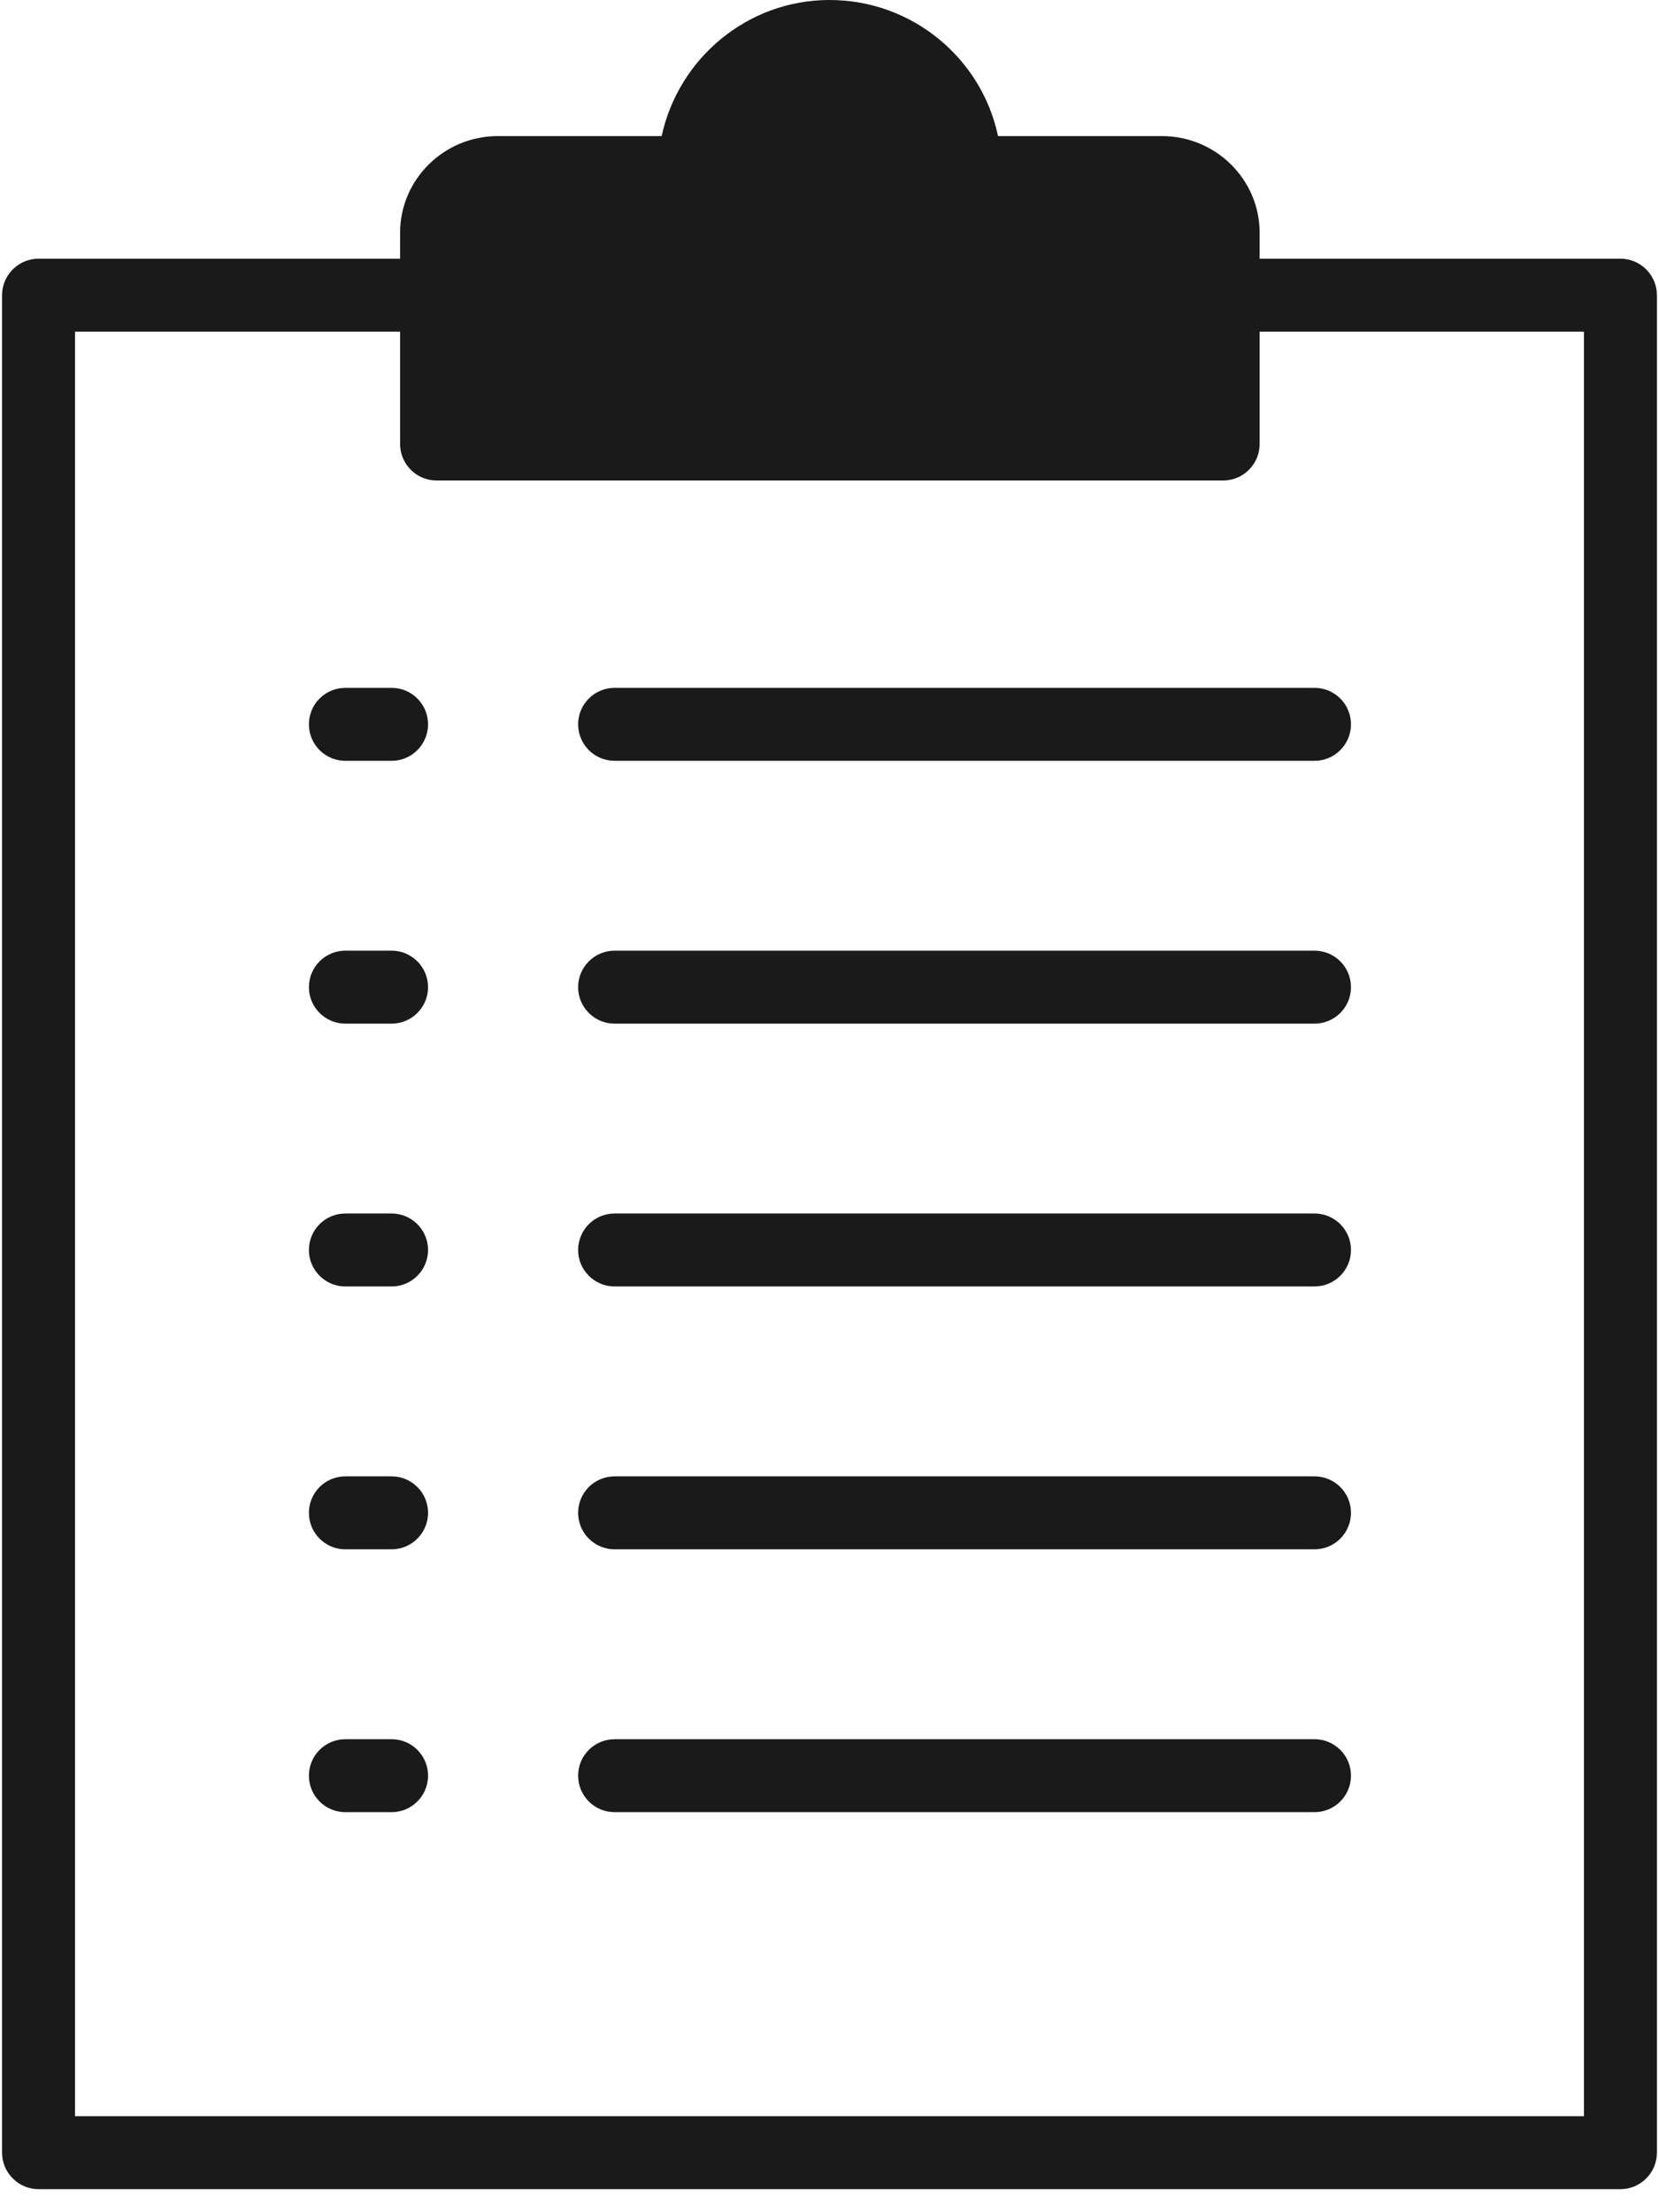 <svg width="54" height="72" viewBox="0 0 54 72" fill="none" xmlns="http://www.w3.org/2000/svg">
<path d="M0.067 9.607V70.062C0.067 70.716 0.602 71.25 1.255 71.25H52.745C53.398 71.25 53.932 70.716 53.932 70.062V9.607C53.932 8.954 53.398 8.419 52.745 8.419H41.001V7.576C41.001 5.843 39.575 4.429 37.818 4.429H32.486C31.952 1.9 29.695 0 27 0C24.328 0 22.084 1.9 21.537 4.429H16.206C14.448 4.429 13.023 5.843 13.023 7.576V8.419H1.255C0.602 8.419 0.067 8.954 0.067 9.607ZM2.442 10.794H13.023V14.452C13.023 15.105 13.557 15.639 14.21 15.639H39.813C40.466 15.639 41.001 15.105 41.001 14.452V10.794H51.557V68.875H2.442V10.794Z" fill="#1A1A1A"/>
<path d="M12.745 22.387H11.242C10.585 22.387 10.055 22.919 10.055 23.574C10.055 24.23 10.585 24.762 11.242 24.762H12.745C13.402 24.762 13.933 24.23 13.933 23.574C13.933 22.919 13.402 22.387 12.745 22.387Z" fill="#1A1A1A"/>
<path d="M42.786 22.387H20.006C19.349 22.387 18.818 22.919 18.818 23.574C18.818 24.23 19.349 24.762 20.006 24.762H42.786C43.443 24.762 43.974 24.23 43.974 23.574C43.974 22.919 43.443 22.387 42.786 22.387Z" fill="#1A1A1A"/>
<path d="M12.745 30.941H11.242C10.585 30.941 10.055 31.473 10.055 32.129C10.055 32.784 10.585 33.316 11.242 33.316H12.745C13.402 33.316 13.933 32.784 13.933 32.129C13.933 31.473 13.402 30.941 12.745 30.941Z" fill="#1A1A1A"/>
<path d="M42.786 30.941H20.006C19.349 30.941 18.818 31.473 18.818 32.129C18.818 32.784 19.349 33.316 20.006 33.316H42.786C43.443 33.316 43.974 32.784 43.974 32.129C43.974 31.473 43.443 30.941 42.786 30.941Z" fill="#1A1A1A"/>
<path d="M12.745 39.495H11.242C10.585 39.495 10.055 40.027 10.055 40.683C10.055 41.338 10.585 41.87 11.242 41.87H12.745C13.402 41.87 13.933 41.338 13.933 40.683C13.933 40.027 13.402 39.495 12.745 39.495Z" fill="#1A1A1A"/>
<path d="M42.786 39.495H20.006C19.349 39.495 18.818 40.027 18.818 40.683C18.818 41.338 19.349 41.87 20.006 41.87H42.786C43.443 41.87 43.974 41.338 43.974 40.683C43.974 40.027 43.443 39.495 42.786 39.495Z" fill="#1A1A1A"/>
<path d="M12.745 48.05H11.242C10.585 48.05 10.055 48.582 10.055 49.237C10.055 49.893 10.585 50.425 11.242 50.425H12.745C13.402 50.425 13.933 49.893 13.933 49.237C13.933 48.582 13.402 48.05 12.745 48.05Z" fill="#1A1A1A"/>
<path d="M42.786 48.05H20.006C19.349 48.05 18.818 48.582 18.818 49.237C18.818 49.893 19.349 50.425 20.006 50.425H42.786C43.443 50.425 43.974 49.893 43.974 49.237C43.974 48.582 43.443 48.05 42.786 48.05Z" fill="#1A1A1A"/>
<path d="M12.745 56.605H11.242C10.585 56.605 10.055 57.136 10.055 57.792C10.055 58.447 10.585 58.98 11.242 58.98H12.745C13.402 58.98 13.933 58.447 13.933 57.792C13.933 57.136 13.402 56.605 12.745 56.605Z" fill="#1A1A1A"/>
<path d="M42.786 56.605H20.006C19.349 56.605 18.818 57.136 18.818 57.792C18.818 58.447 19.349 58.98 20.006 58.98H42.786C43.443 58.98 43.974 58.447 43.974 57.792C43.974 57.136 43.443 56.605 42.786 56.605Z" fill="#1A1A1A"/>
</svg>
